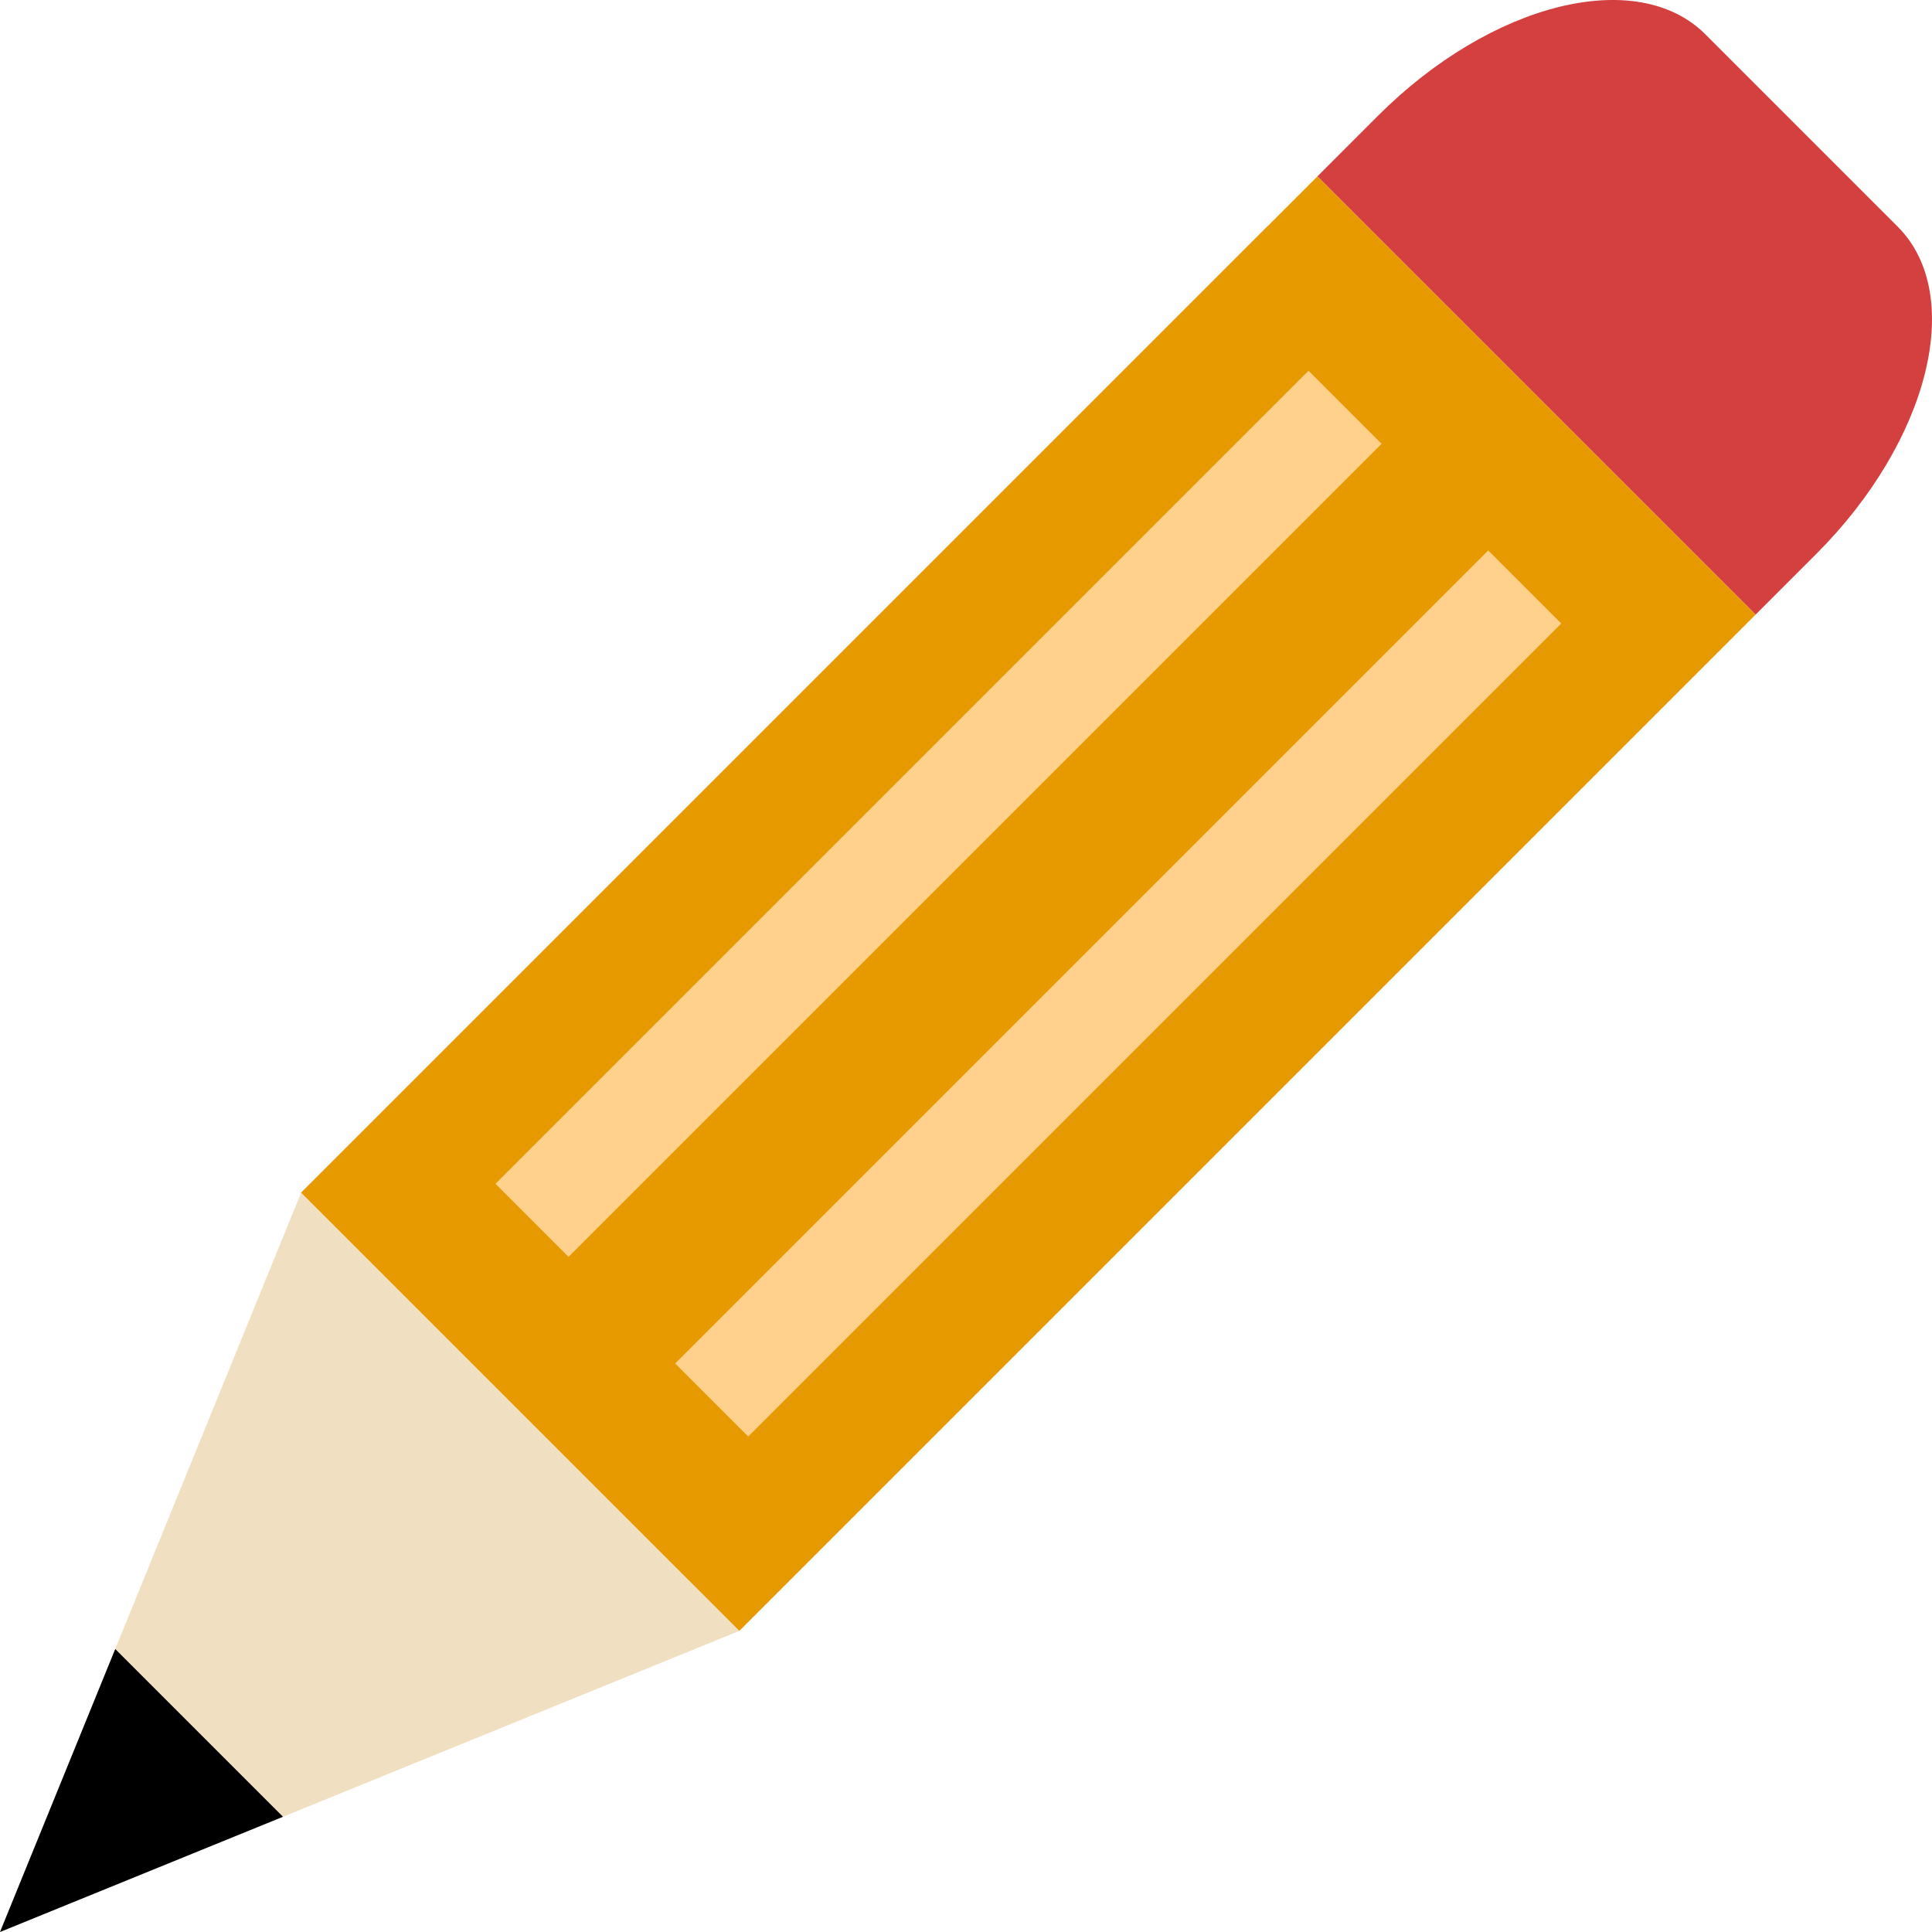 <?xml version="1.0" encoding="UTF-8" standalone="no"?>
<!-- Created with Inkscape (http://www.inkscape.org/) -->

<svg
   xmlns:dc="http://purl.org/dc/elements/1.1/"
   xmlns:cc="http://creativecommons.org/ns#"
   xmlns:rdf="http://www.w3.org/1999/02/22-rdf-syntax-ns#"
   xmlns:svg="http://www.w3.org/2000/svg"
   xmlns="http://www.w3.org/2000/svg"
   xmlns:sodipodi="http://sodipodi.sourceforge.net/DTD/sodipodi-0.dtd"
   xmlns:inkscape="http://www.inkscape.org/namespaces/inkscape"
   width="128mm"
   height="128mm"
   viewBox="0 0 128 128"
   version="1.1"
   id="svg836"
   inkscape:version="0.92.2 (5c3e80d, 2017-08-06)"
   sodipodi:docname="document-edit.svg">
  <defs
     id="defs830" />
  <sodipodi:namedview
     id="base"
     pagecolor="#ffffff"
     bordercolor="#666666"
     borderopacity="1.0"
     inkscape:pageopacity="0.0"
     inkscape:pageshadow="2"
     inkscape:zoom="0.35"
     inkscape:cx="-224.28571"
     inkscape:cy="560"
     inkscape:document-units="mm"
     inkscape:current-layer="layer1"
     showgrid="false"
     inkscape:window-width="1920"
     inkscape:window-height="1027"
     inkscape:window-x="1912"
     inkscape:window-y="-8"
     inkscape:window-maximized="1" />
  <g
     inkscape:label="Ebene 1"
     inkscape:groupmode="layer"
     id="layer1"
     transform="translate(0,-169)">
    <path
       style="fill:#d43f3f;fill-opacity:1;stroke-width:0.562"
       d="m 87.281,180.686 29.033,29.033 4.009,-4.009 c 7.506,-7.506 9.915,-17.182 5.402,-21.696 l -12.74,-12.74 c -4.513,-4.513 -14.19,-2.104 -21.696,5.402 z"
       id="rect821"
       inkscape:connector-curvature="0"
       inkscape:export-xdpi="130"
       inkscape:export-ydpi="130" />
    <path
       style="fill:#f0dfc0;fill-opacity:1;stroke-width:1.555"
       d="M 19.951,248.016 0,297 48.985,277.05 Z"
       id="rect856"
       inkscape:connector-curvature="0"
       inkscape:export-xdpi="130"
       inkscape:export-ydpi="130" />
    <rect
       style="fill:#ffd18d;fill-opacity:1;stroke-width:0.442"
       id="rect820"
       width="90.53"
       height="36.212"
       x="-161.267"
       y="189.481"
       transform="rotate(-45)"
       inkscape:export-xdpi="130"
       inkscape:export-ydpi="130" />
    <path
       style="fill:#e69a00;fill-opacity:1;stroke-width:0.543"
       d="m 19.95,248.017 29.033,29.033 67.331,-67.331 -29.033,-29.033 z m 12.878,-0.587 53.865,-53.865 4.839,4.839 -53.865,53.865 z m 11.904,11.904 53.865,-53.865 4.839,4.839 -53.865,53.865 z"
       id="rect819-77"
       inkscape:connector-curvature="0"
       inkscape:export-xdpi="130"
       inkscape:export-ydpi="130" />
    <path
       style="fill:#000000;fill-opacity:1;stroke-width:0.595"
       d="M 7.635,278.253 0,297 18.747,289.365 Z"
       id="rect856-8"
       inkscape:connector-curvature="0"
       inkscape:export-xdpi="130"
       inkscape:export-ydpi="130" />
  </g>
</svg>
